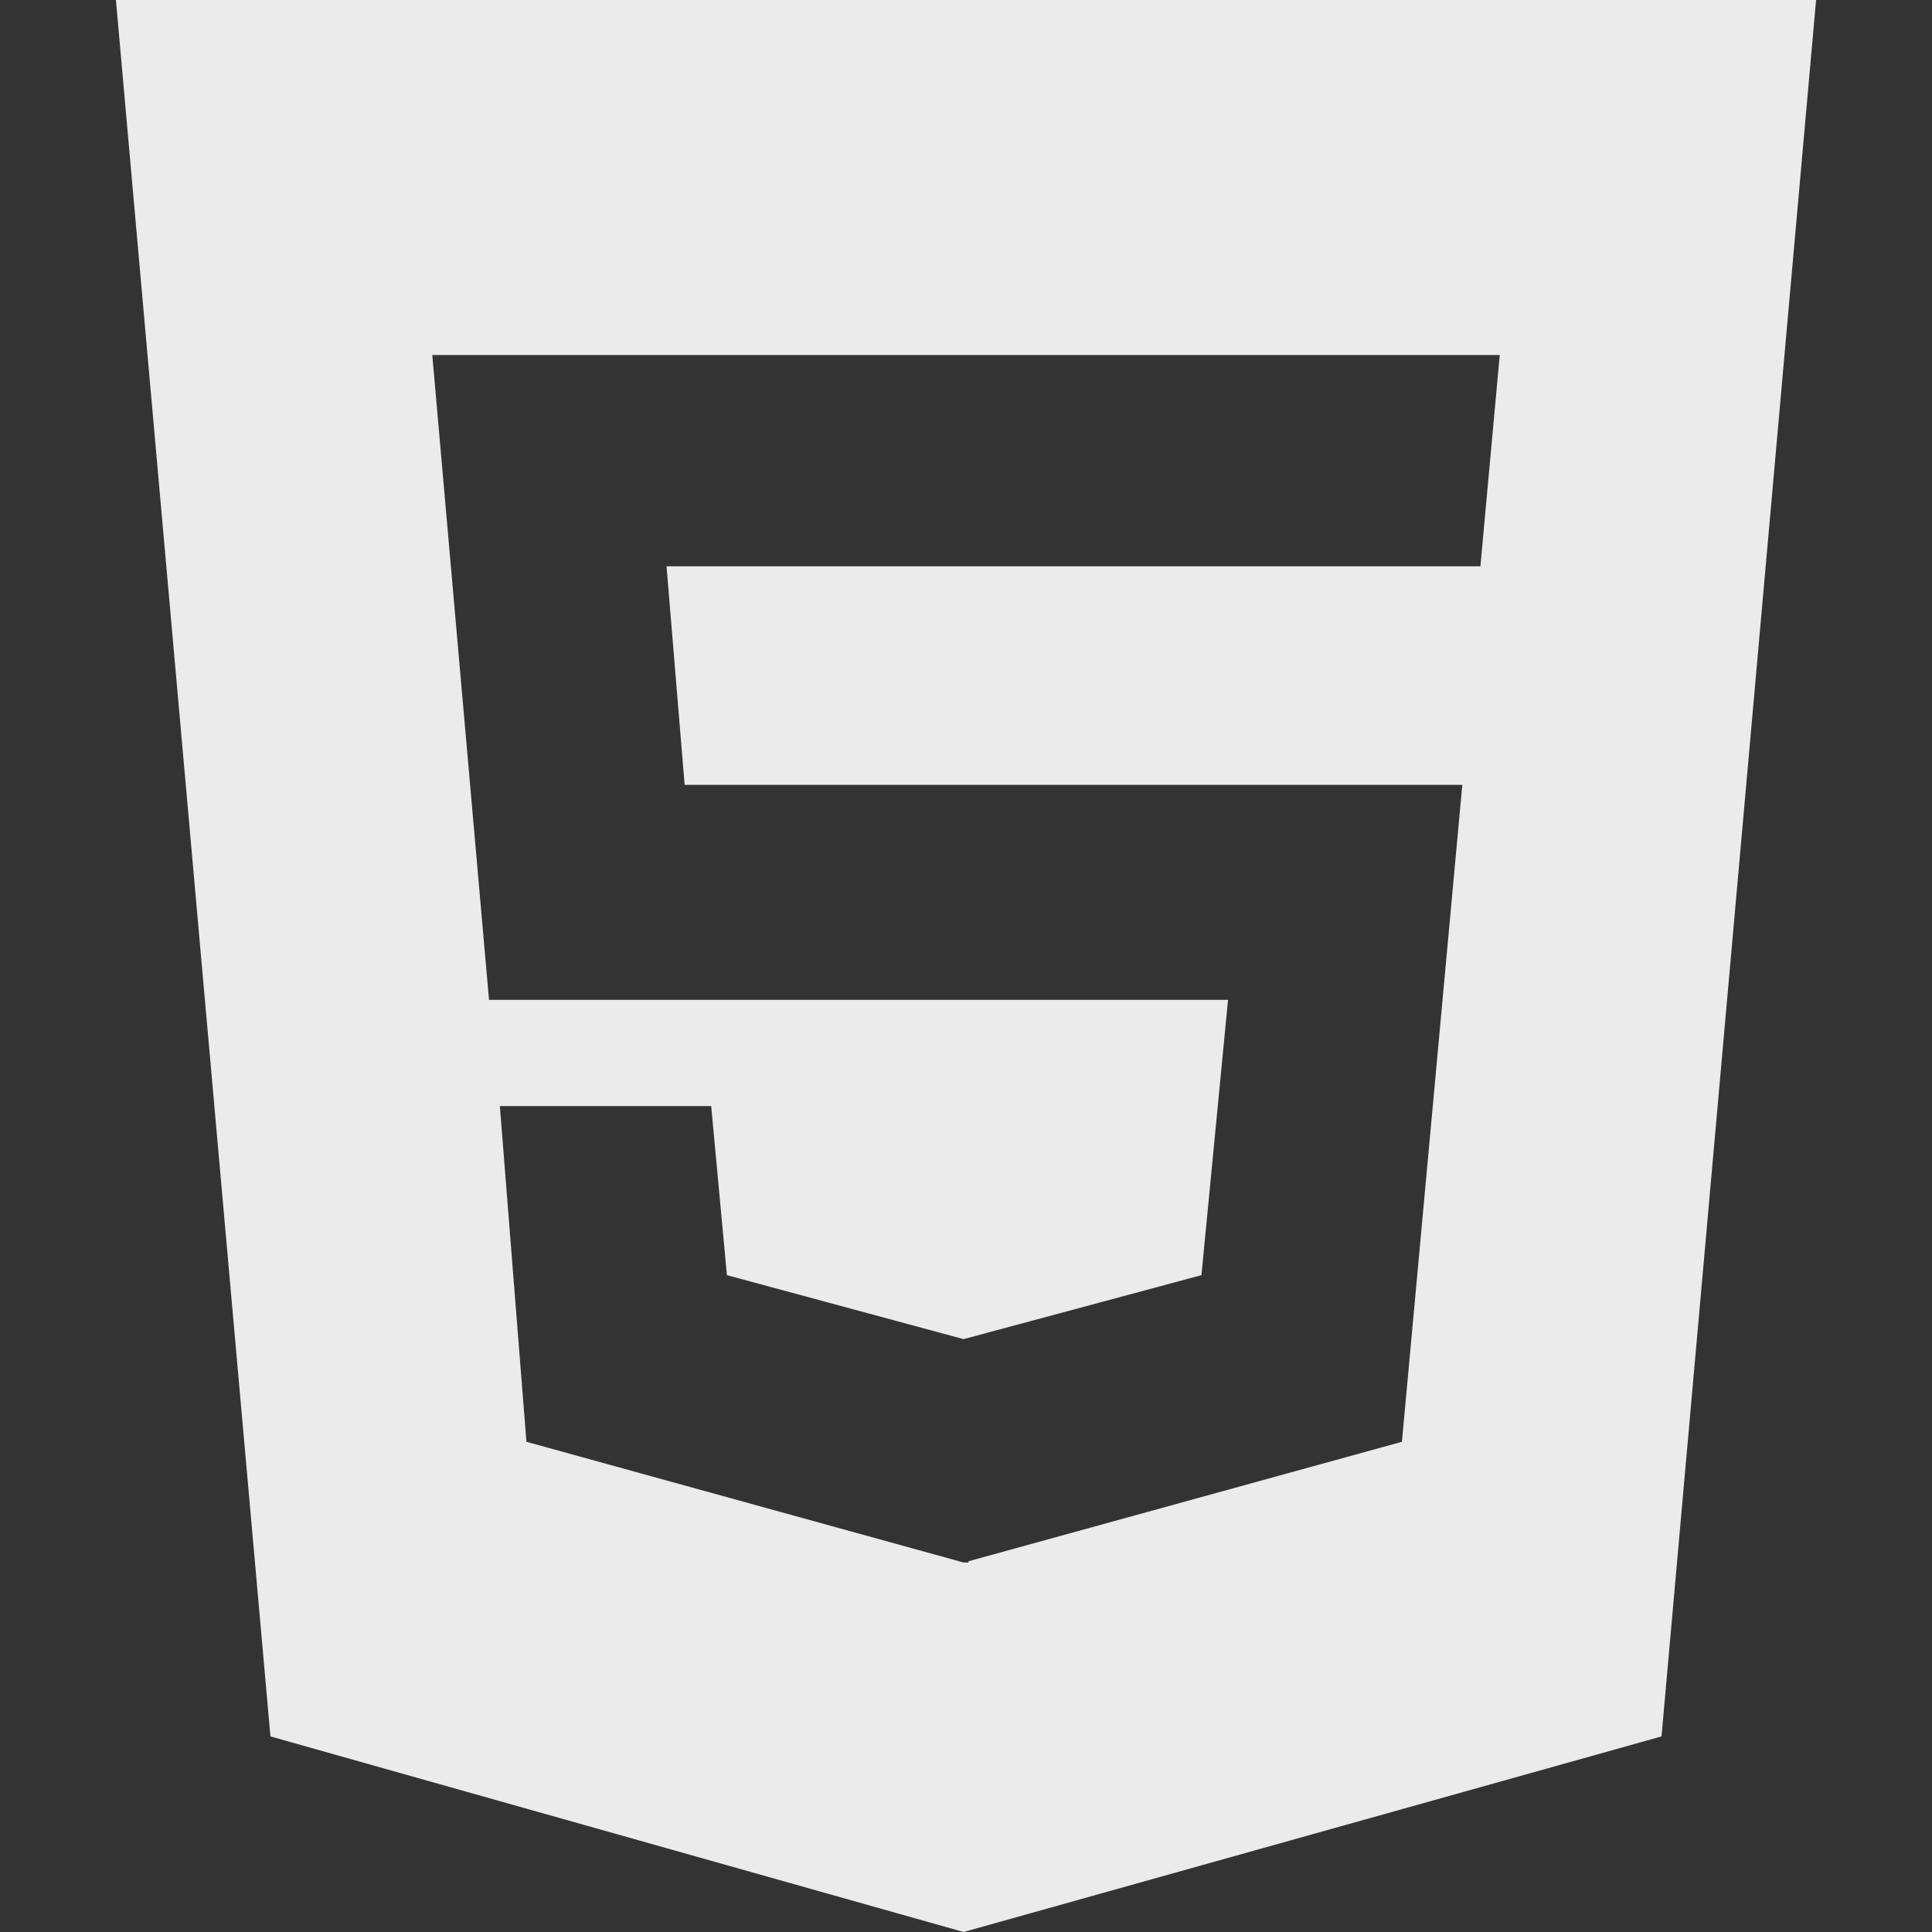 <svg width="60" height="60" viewBox="0 0 60 60" fill="none" xmlns="http://www.w3.org/2000/svg">
<rect x="0" y="0" width="60" height="60" fill="#333333" stroke="none"/>
<path d="M3.6 0L8.399 53.926L29.925 60L51.6 53.926L56.4 0H3.6ZM45.975 17.588H20.7L21.262 24.375H45.413L43.538 44.776L30.075 48.487V48.525H29.925L16.349 44.776L15.524 34.351H22.087L22.575 39.601L29.925 41.588L37.312 39.601L38.138 31.051H15.187L13.425 11.026H46.576L45.975 17.588Z" fill="white" fill-opacity="0.9"/>
</svg>
